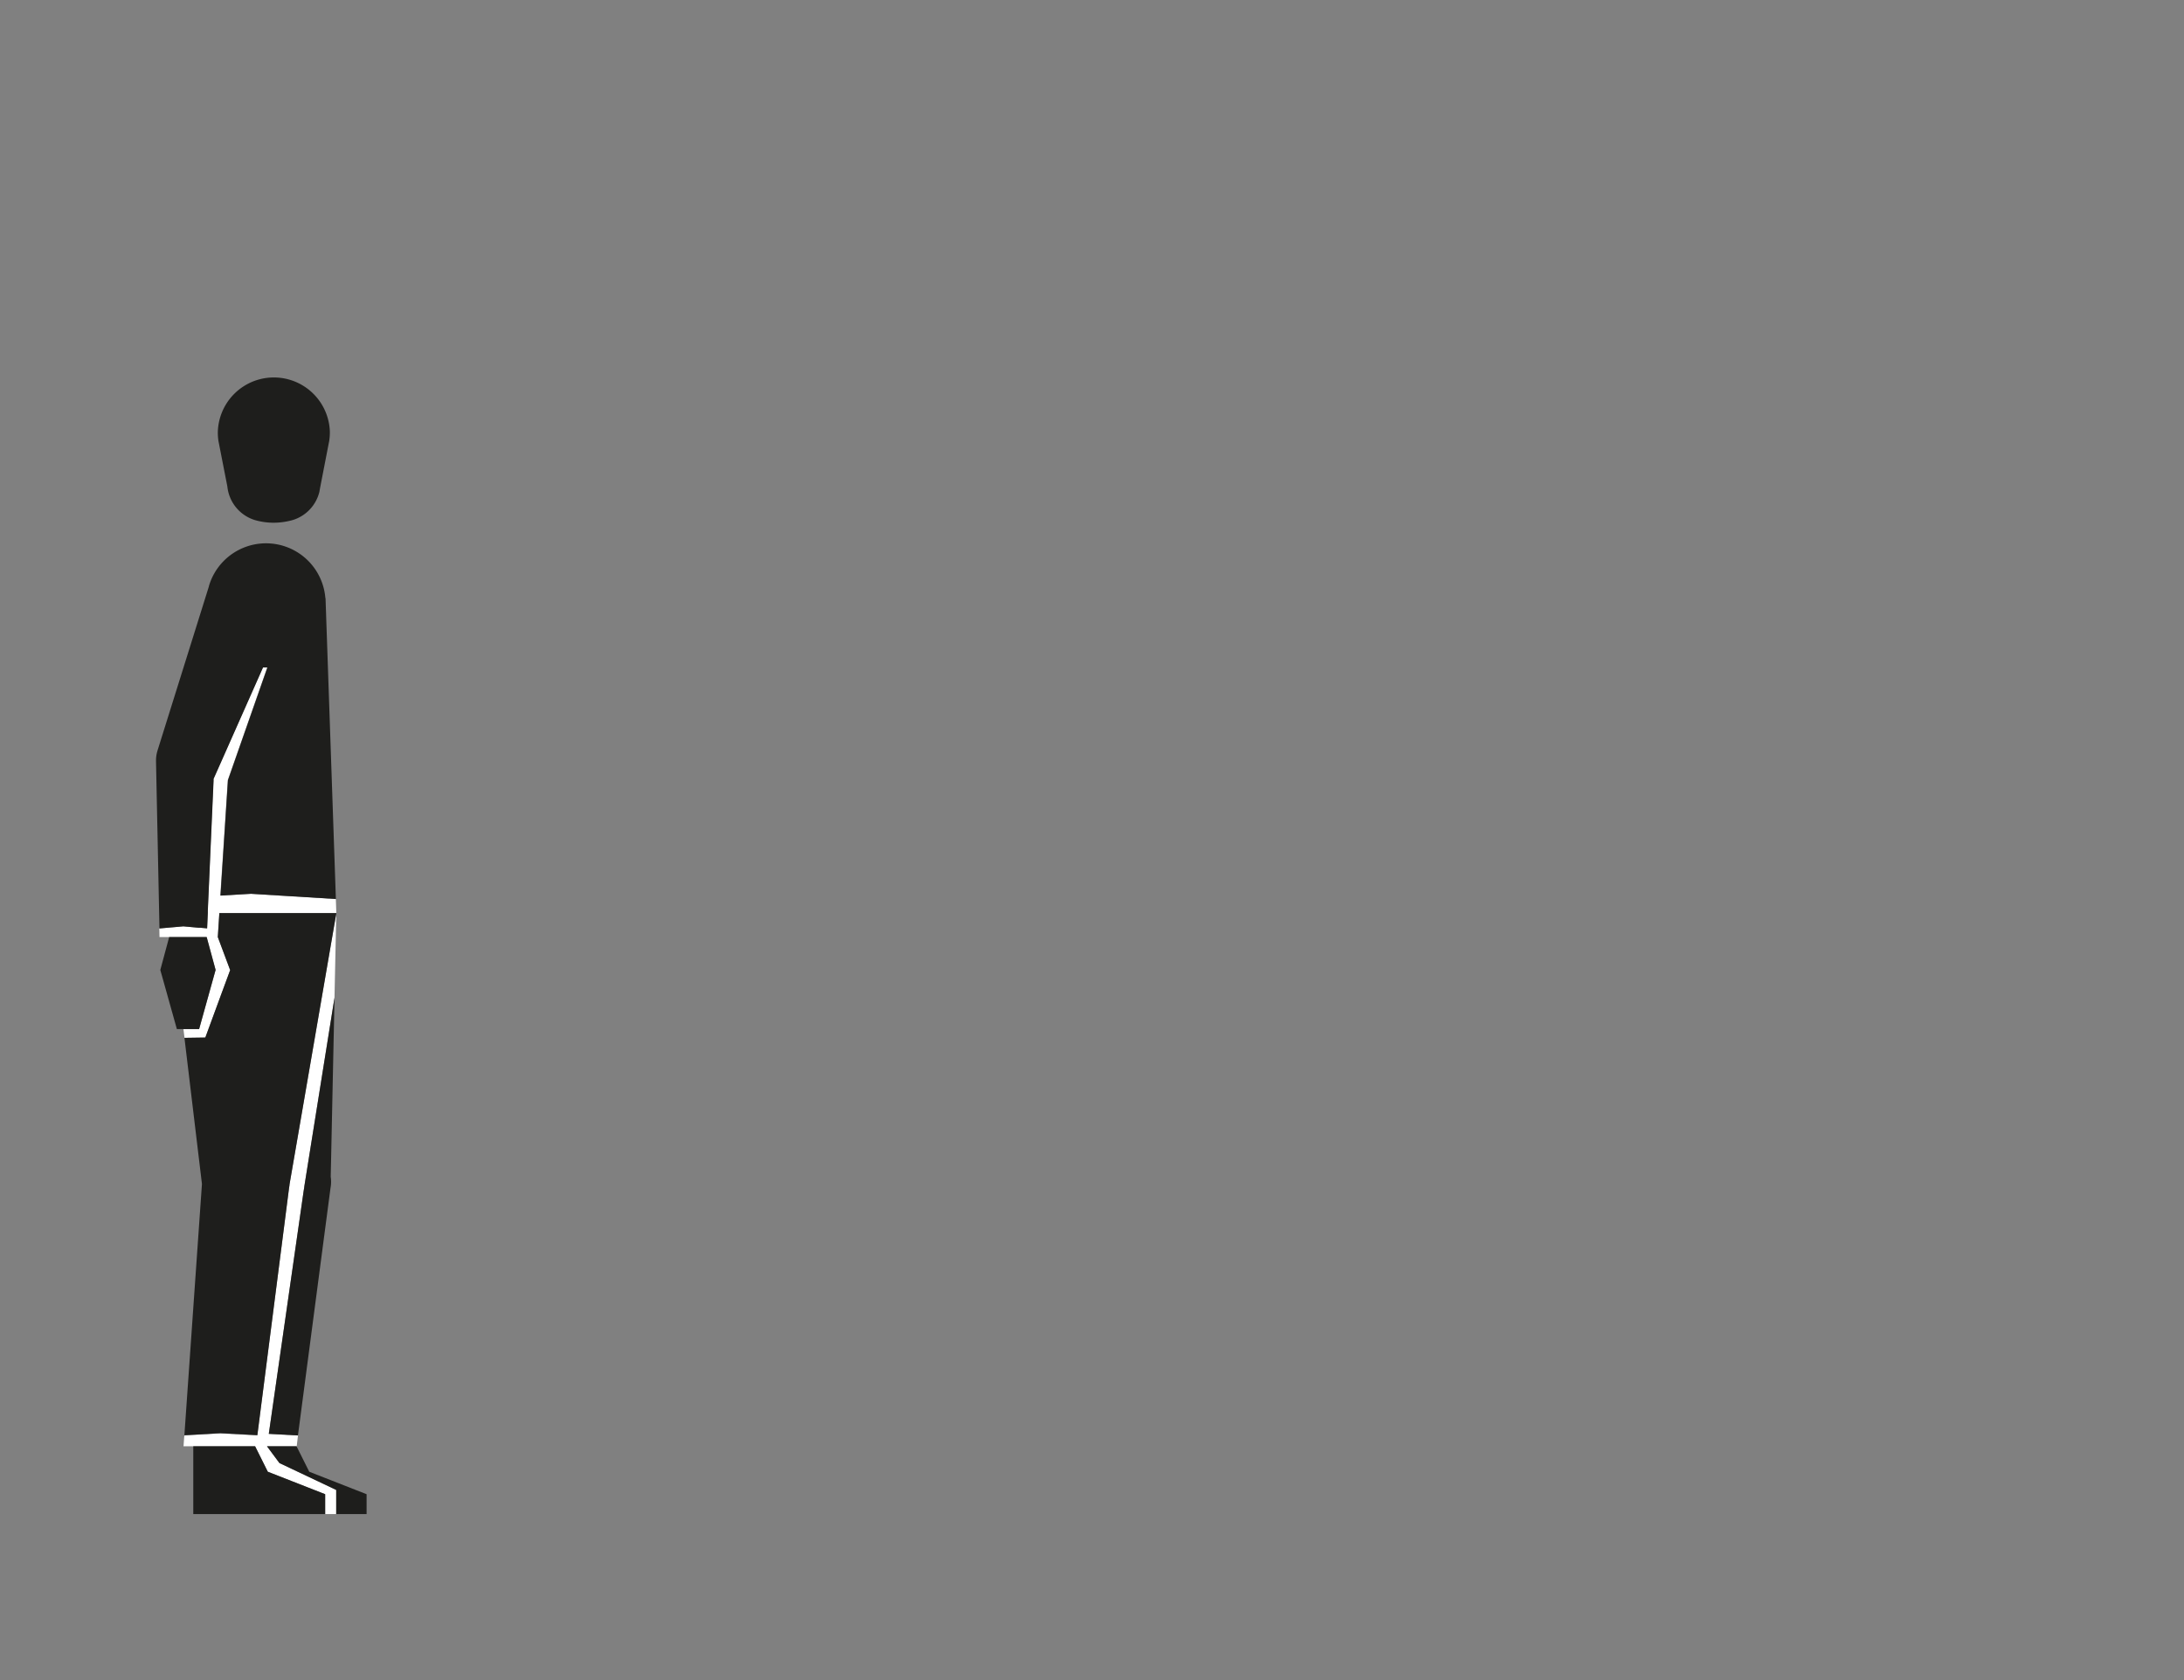 <svg id="Capa_3" data-name="Capa 3" xmlns="http://www.w3.org/2000/svg" viewBox="0 0 1300 1000"><rect x="0" y="0" width="1300" height="1000" fill="#808080" stroke="none"/><defs><style>.cls-1{fill:#fff;}.cls-2{fill:#1e1e1c;}</style></defs><title>1-subject</title><path class="cls-1" d="M218.21,901.2H193.55V889.37l-19.27-7.55L159.41,876l-7.56-15.16H109.24l.41-5.73.09-.7,21.39-1.22,3.3.17,18.72,1h0l16.94-132.1,1.92-15s0,0,0,0c.09-.41.15-.82.2-1.24h-.08v0h.08c.05-.35.09-.71.11-1.08,0,0,0,0,0,0s0,0,0,0l3.7-21.42,23.57-136.55h0l.57-3.19v.54l-1.06,49.54-14.58,91.12-3.41,21.35,0,.23-.4,2.49-2.08,14.51L160,853.45l17.37.95-.77,6.57-.07-.13H158.92l7.41,10,7.95,3.76,25.84,12.24V901.2Z"/><path class="cls-1" d="M129.66,557.76,137,577.42l-5.57,15.13-9.19,25-12.42.18-.62-5.21h9.31l9.81-35.22L123,557.75H94.94l-.1-5.15,7-.63h.12l3.31-.29,3.81-.34,9,.82.37,0,.62,0,4.16.38h0l.4-9.14h0l0-1.3.38-8.62.07-1.52,2.94-67.36,0-1.07,4.15-9.32,25.29-57h2.62l-23.5,67.1-4.45,68.7L149.4,532l50.5,3.07.29,8.38H130.58l-.22,3.34Z"/><polygon class="cls-1" points="109.2 612.53 109.2 612.54 107.35 612.54 109.2 612.53"/><path class="cls-2" d="M197.15,686.74l-.3,13.68a.08.08,0,0,0,0,0,20.65,20.65,0,0,1,.22,3c0,.11,0,.21,0,.31a20.71,20.71,0,0,1-.35,3.47.08.08,0,0,1,0,0L177.55,852.86l-.2,1.54L160,853.45l18.66-130,2.08-14.51.4-2.49,0-.23,3.41-21.35,14.58-91.12,0-.3Z"/><polygon class="cls-2" points="218.21 889.37 218.21 901.2 200.12 901.2 200.12 886.83 174.28 874.59 166.33 870.83 158.91 860.84 176.51 860.84 176.57 860.98 184.08 876 218.21 889.37"/><polygon class="cls-2" points="193.55 889.37 193.55 901.2 115.05 901.2 115.05 860.84 151.85 860.84 159.41 876 174.28 881.82 193.55 889.37"/><path class="cls-2" d="M130,262.51l.5,2.58C130.33,264.25,130.16,263.39,130,262.51Z"/><path class="cls-2" d="M196,262.46c-.14.86-.3,1.71-.5,2.55Z"/><path class="cls-2" d="M190.22,292.25l0,.19h0A.58.58,0,0,0,190.22,292.25Z"/><path class="cls-2" d="M196.34,257.38a33.76,33.76,0,0,1-.38,5.06v0l-.5,2.55-5,25.75a.64.64,0,0,1,0,.07l-.27,1.42a.58.58,0,0,1,0,.19,23.37,23.37,0,0,1-16.06,17.15l-.05,0-.43.12-.36.1h0A42,42,0,0,1,163,311.13a40.3,40.3,0,0,1-11.13-1.53h0a23.36,23.36,0,0,1-16.53-20v0l-4.8-24.48-.5-2.58v0a32.88,32.88,0,0,1-.39-5.09,33.36,33.36,0,0,1,66.71,0Z"/><path class="cls-2" d="M173.64,309.73l.43-.12Z"/><path class="cls-2" d="M200.2,543.64l-.57,3.19h0L176.07,683.38l-3.7,21.42s0,0,0,0,0,0,0,0c0,.37-.06.73-.11,1.08h-.08v0h.08c-.05.42-.11.83-.2,1.24,0,0,0,0,0,0l-1.92,15-16.94,132.1h0l-18.72-1-3.3-.17-21.39,1.22-.09.7.67-9.58L120.19,705l0-.44L112,636.2l-2.21-18.46h0l12.42-.18,9.19-25L137,577.42l-7.36-19.66.7-10.93.22-3.34h69.64Z"/><path class="cls-2" d="M199.93,535.11h0L149.4,532l-18.15,1.09,4.45-68.7,23.5-67.1h-2.62l-25.29,57-4.15,9.32,0,1.07L124.16,532l-.07,1.52-.38,8.62,0,1.3h0l-.4,9.14h0l-4.16-.38-.62,0-.37,0-9-.82-3.81.34-3.31.29h-.12l-7,.63h0l-.19-9.13-.17-8.11-.84-41-.16-7.35-.69-33.75v-.36h0v-.36a19.13,19.13,0,0,1,.84-5.63v-.05l30.66-97.95,0-.16A35.43,35.43,0,0,1,193.67,356h.1Z"/><polygon class="cls-2" points="128.34 577.31 118.53 612.52 105.28 612.52 96.17 579.99 96.15 579.95 95.51 577.67 95.51 577.66 95.42 577.33 100.7 557.76 102.63 557.76 118.26 557.75 123.03 557.75 128.34 577.31"/></svg>